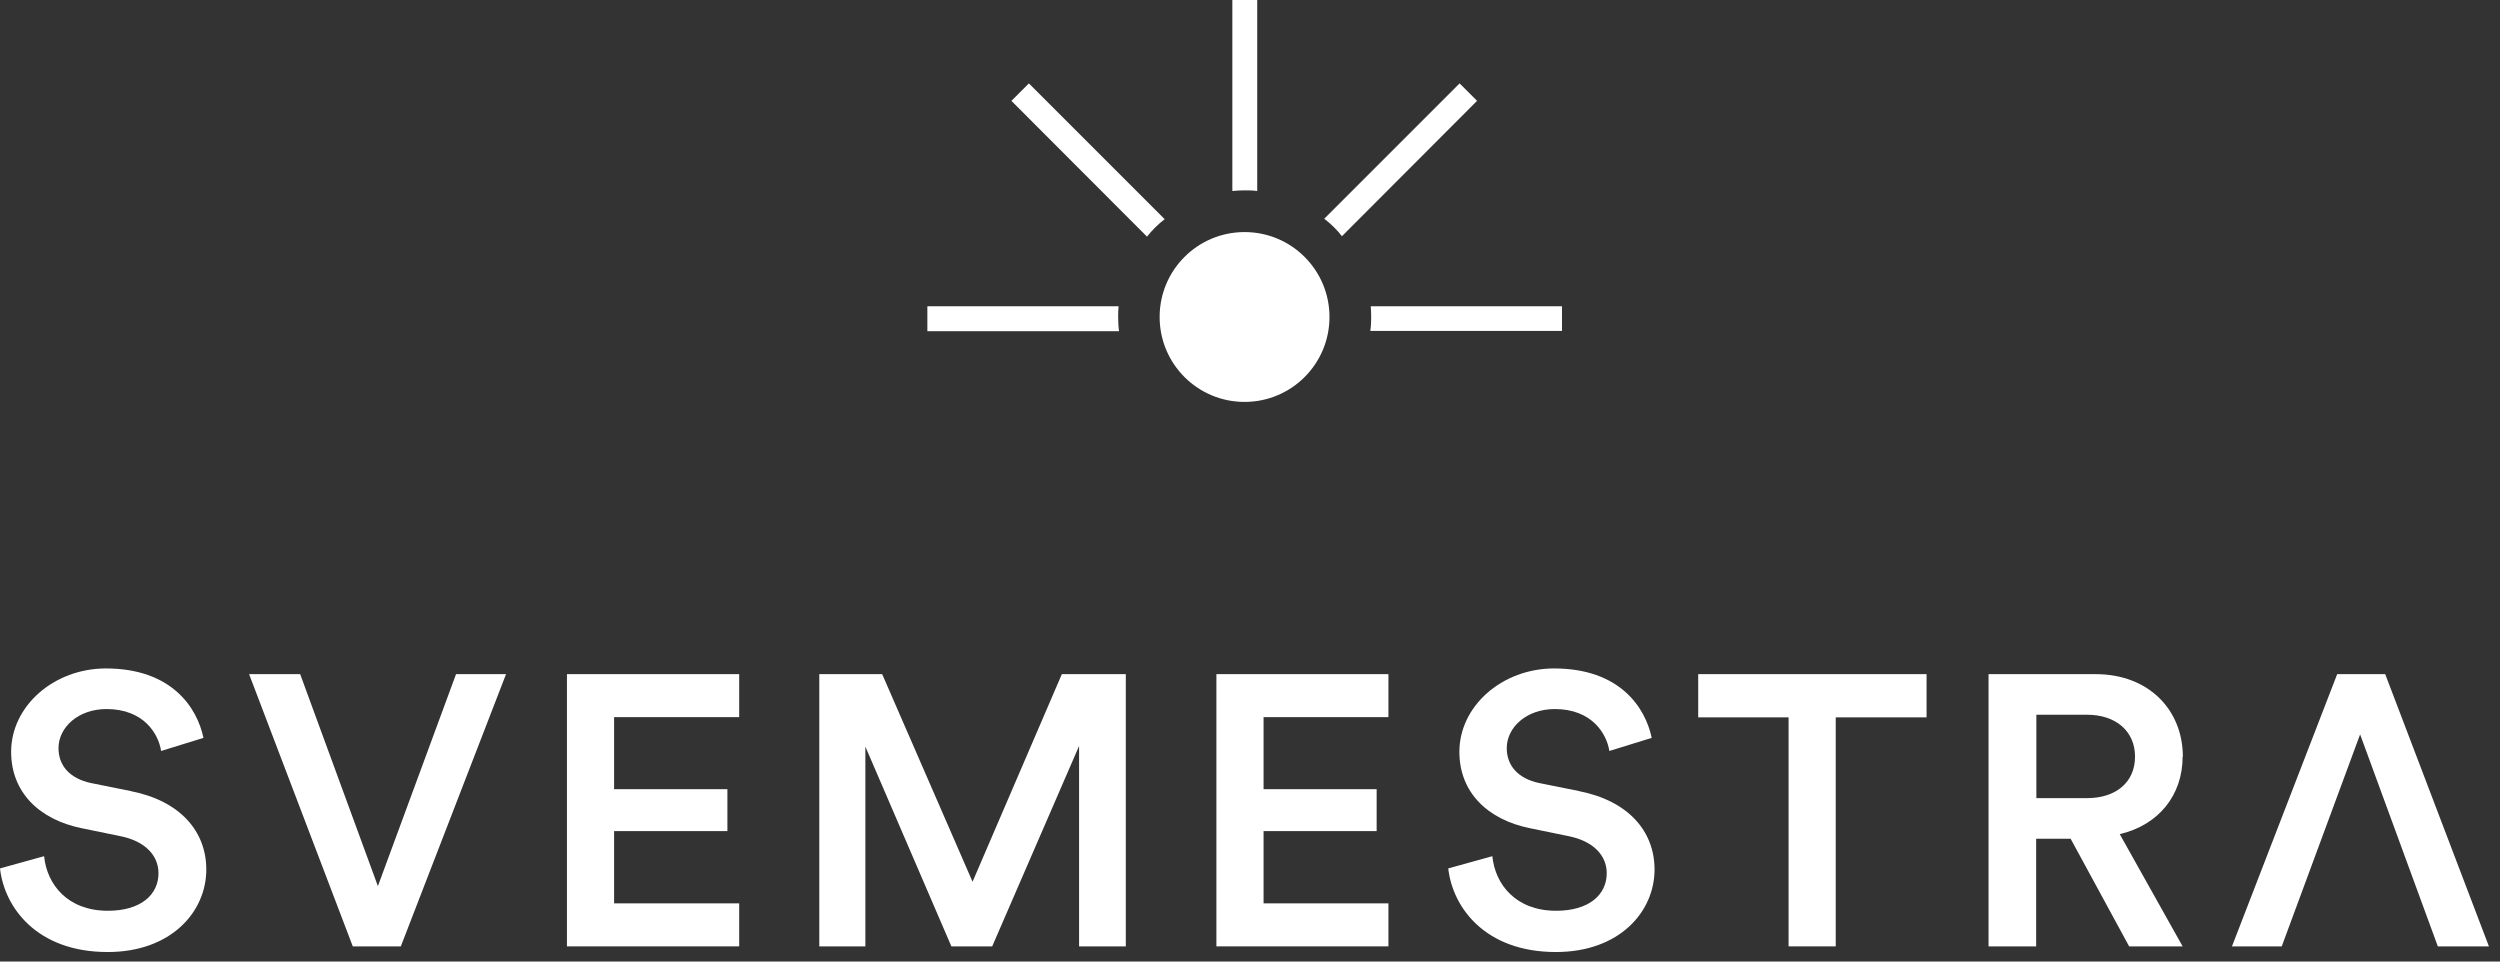 <svg width="221" height="85" viewBox="0 0 221 85" fill="none" xmlns="http://www.w3.org/2000/svg">
<rect x="0" y="0" width="221" height="85" fill="#333333" stroke="none"/>
<path d="M11.598 69.936L8.047 69.222C6.137 68.817 5.172 67.659 5.172 66.135C5.172 64.301 6.909 62.68 9.418 62.68C12.717 62.68 14.011 64.88 14.242 66.386L17.986 65.228C17.426 62.545 15.168 59.091 9.36 59.091C4.767 59.091 0.984 62.41 0.984 66.463C0.984 70.052 3.493 72.465 7.237 73.217L10.71 73.931C12.833 74.375 14.011 75.629 14.011 77.193C14.011 79.064 12.486 80.512 9.533 80.512C5.982 80.512 4.149 78.196 3.898 75.687L0 76.768C0.386 80.222 3.261 84.159 9.514 84.159C15.149 84.159 18.237 80.589 18.237 76.865C18.237 73.468 15.902 70.786 11.56 69.936H11.598Z" fill="white"/>
<path d="M33.406 78.332L26.535 59.594H22.02L31.186 83.659H35.432L44.734 59.594H40.314L33.406 78.332Z" fill="white"/>
<path d="M50.118 83.659H65.344V79.857H54.286V73.469H64.302V69.764H54.286V63.395H65.344V59.594H50.118V83.659Z" fill="white"/>
<path d="M85.974 77.946L77.984 59.594H72.426V83.659H76.498V66.001L84.102 83.659H87.71L95.391 65.943V83.659H99.521V59.594H93.867L85.974 77.946Z" fill="white"/>
<path d="M107.53 83.659H122.737V79.857H111.699V73.469H121.695V69.764H111.699V63.395H122.737V59.594H107.53V83.659Z" fill="white"/>
<path d="M139.623 69.936L136.072 69.222C134.162 68.817 133.197 67.659 133.197 66.135C133.197 64.301 134.934 62.68 137.442 62.68C140.742 62.68 142.035 64.88 142.267 66.386L146.011 65.228C145.451 62.545 143.193 59.091 137.385 59.091C132.792 59.091 129.009 62.41 129.009 66.463C129.009 70.052 131.518 72.465 135.262 73.217L138.735 73.931C140.858 74.375 142.035 75.629 142.035 77.193C142.035 79.064 140.511 80.512 137.558 80.512C134.007 80.512 132.174 78.196 131.923 75.687L128.025 76.768C128.411 80.222 131.286 84.159 137.539 84.159C143.174 84.159 146.262 80.589 146.262 76.865C146.262 73.468 143.927 70.786 139.585 69.936H139.623Z" fill="white"/>
<path d="M150.122 63.415H158.111V83.659H162.279V63.415H170.308V59.594H150.122V63.415Z" fill="white"/>
<path d="M192.964 66.888C192.964 62.817 190.011 59.594 185.244 59.594H175.788V83.659H179.995V74.145H183.044L188.216 83.659H192.944L187.386 73.739C190.821 72.929 192.944 70.304 192.944 66.888H192.964ZM184.492 70.555H180.014V63.183H184.492C187.058 63.183 188.737 64.65 188.737 66.888C188.737 69.127 187.078 70.555 184.492 70.555Z" fill="white"/>
<path d="M210.853 59.594H206.607L197.306 83.659H201.706L208.634 64.92L215.504 83.659H220.02L210.853 59.594Z" fill="white"/>
<path d="M117.526 28.022C117.526 23.872 114.168 20.515 110.019 20.515C105.87 20.515 102.512 23.872 102.512 28.022C102.512 32.171 105.87 35.529 110.019 35.529C114.168 35.529 117.526 32.171 117.526 28.022Z" fill="white"/>
<path d="M98.846 28.022C98.846 27.713 98.846 27.385 98.884 27.076H81.979V29.276H98.923C98.865 28.871 98.846 28.446 98.846 28.022Z" fill="white"/>
<path d="M138.08 29.257V27.076H121.174C121.194 27.385 121.213 27.713 121.213 28.022C121.213 28.446 121.194 28.852 121.136 29.257H138.08Z" fill="white"/>
<path d="M118.627 20.881L130.572 8.916L129.028 7.372L117.063 19.337C117.642 19.781 118.183 20.302 118.627 20.881Z" fill="white"/>
<path d="M90.953 7.372L89.409 8.916L101.393 20.919C101.856 20.34 102.377 19.819 102.956 19.376L90.953 7.372Z" fill="white"/>
<path d="M111.139 16.886V0H108.939V16.886C109.306 16.847 109.672 16.828 110.039 16.828C110.406 16.828 110.772 16.828 111.139 16.886Z" fill="white"/>
</svg>
